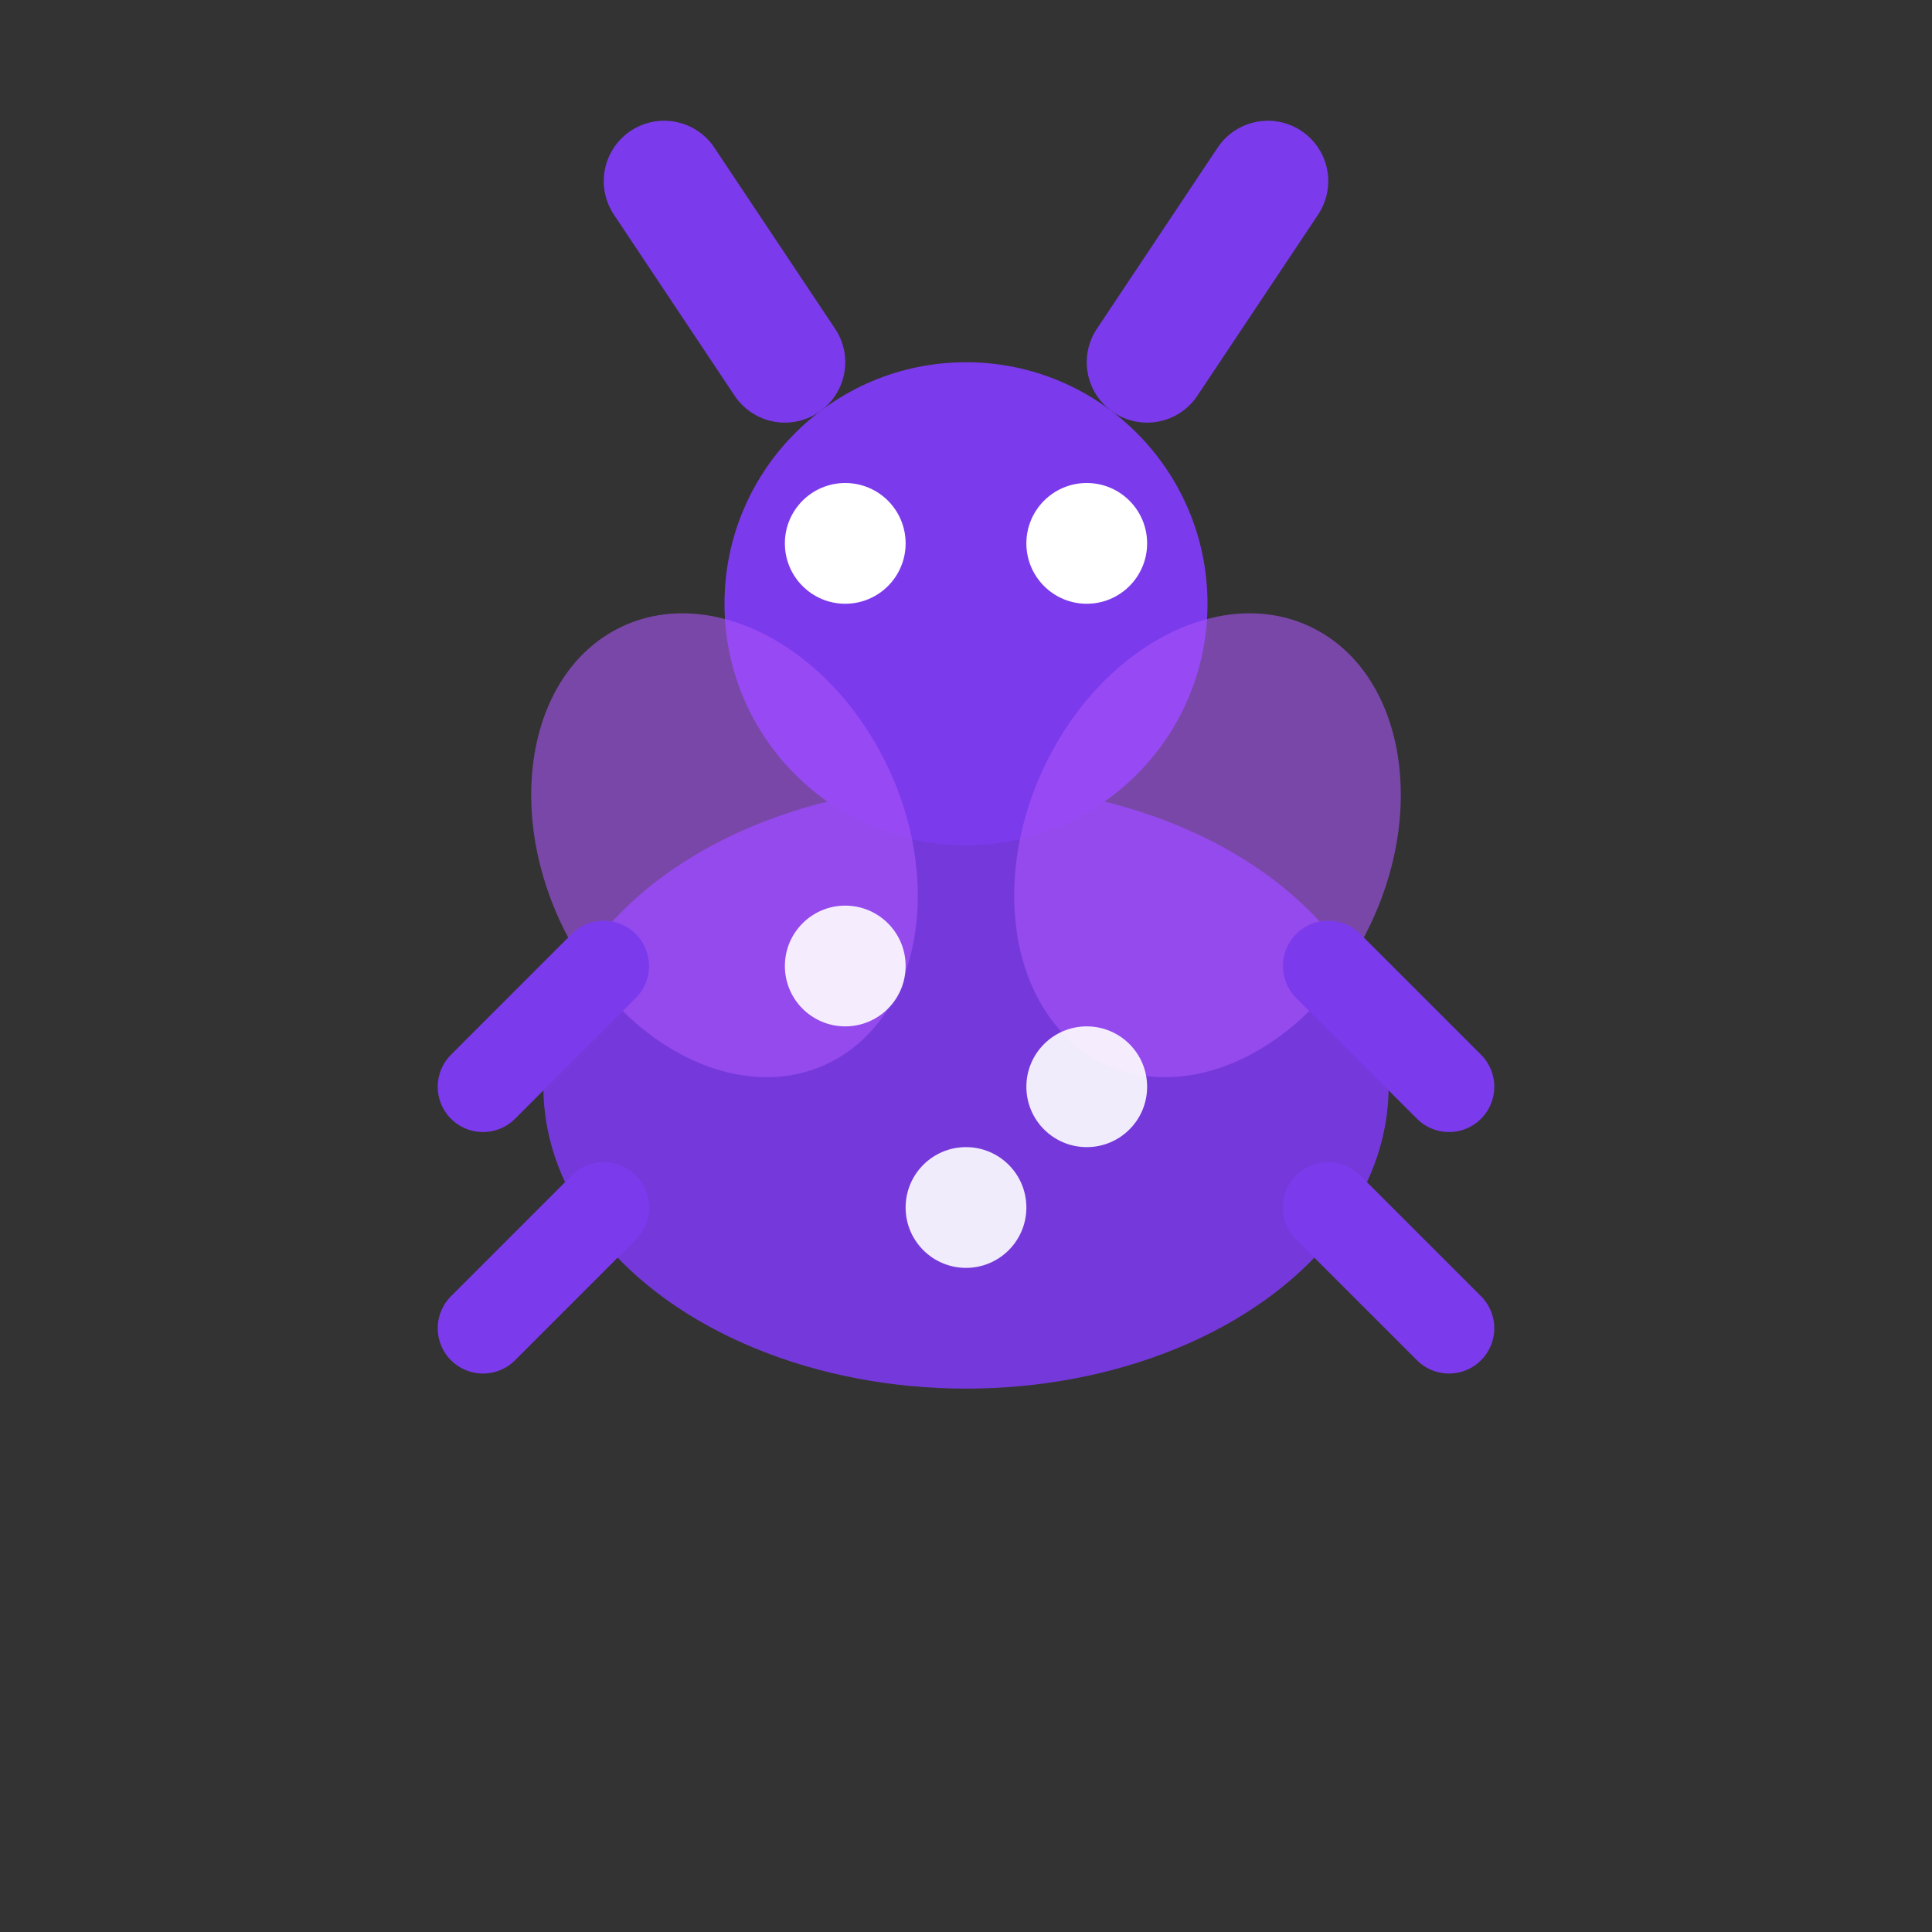 <svg xmlns="http://www.w3.org/2000/svg" viewBox="0 0 32 32" width="32" height="32">
  <rect x="0" y="0" width="32" height="32" fill="#333333" stroke="none"/>
  <!-- Bug body -->
  <ellipse cx="16" cy="18" rx="7" ry="5" fill="#7c3aed" opacity="0.9"/>
  
  <!-- Bug head -->
  <circle cx="16" cy="10" r="4" fill="#7c3aed"/>
  
  <!-- Antennae -->
  <path d="M13 6L11 3M19 6L21 3" stroke="#7c3aed" stroke-width="2" stroke-linecap="round"/>
  
  <!-- Wings -->
  <ellipse cx="12" cy="14" rx="3" ry="4" fill="#a855f7" opacity="0.6" transform="rotate(-25 12 14)"/>
  <ellipse cx="20" cy="14" rx="3" ry="4" fill="#a855f7" opacity="0.6" transform="rotate(25 20 14)"/>
  
  <!-- Bug spots -->
  <circle cx="14" cy="16" r="1" fill="white" opacity="0.9"/>
  <circle cx="18" cy="18" r="1" fill="white" opacity="0.9"/>
  <circle cx="16" cy="20" r="1" fill="white" opacity="0.9"/>
  
  <!-- Eyes -->
  <circle cx="14" cy="9" r="1" fill="white"/>
  <circle cx="18" cy="9" r="1" fill="white"/>
  
  <!-- Bug legs -->
  <path d="M10 16L8 18M10 20L8 22M22 16L24 18M22 20L24 22" stroke="#7c3aed" stroke-width="1.5" stroke-linecap="round"/>
</svg>
